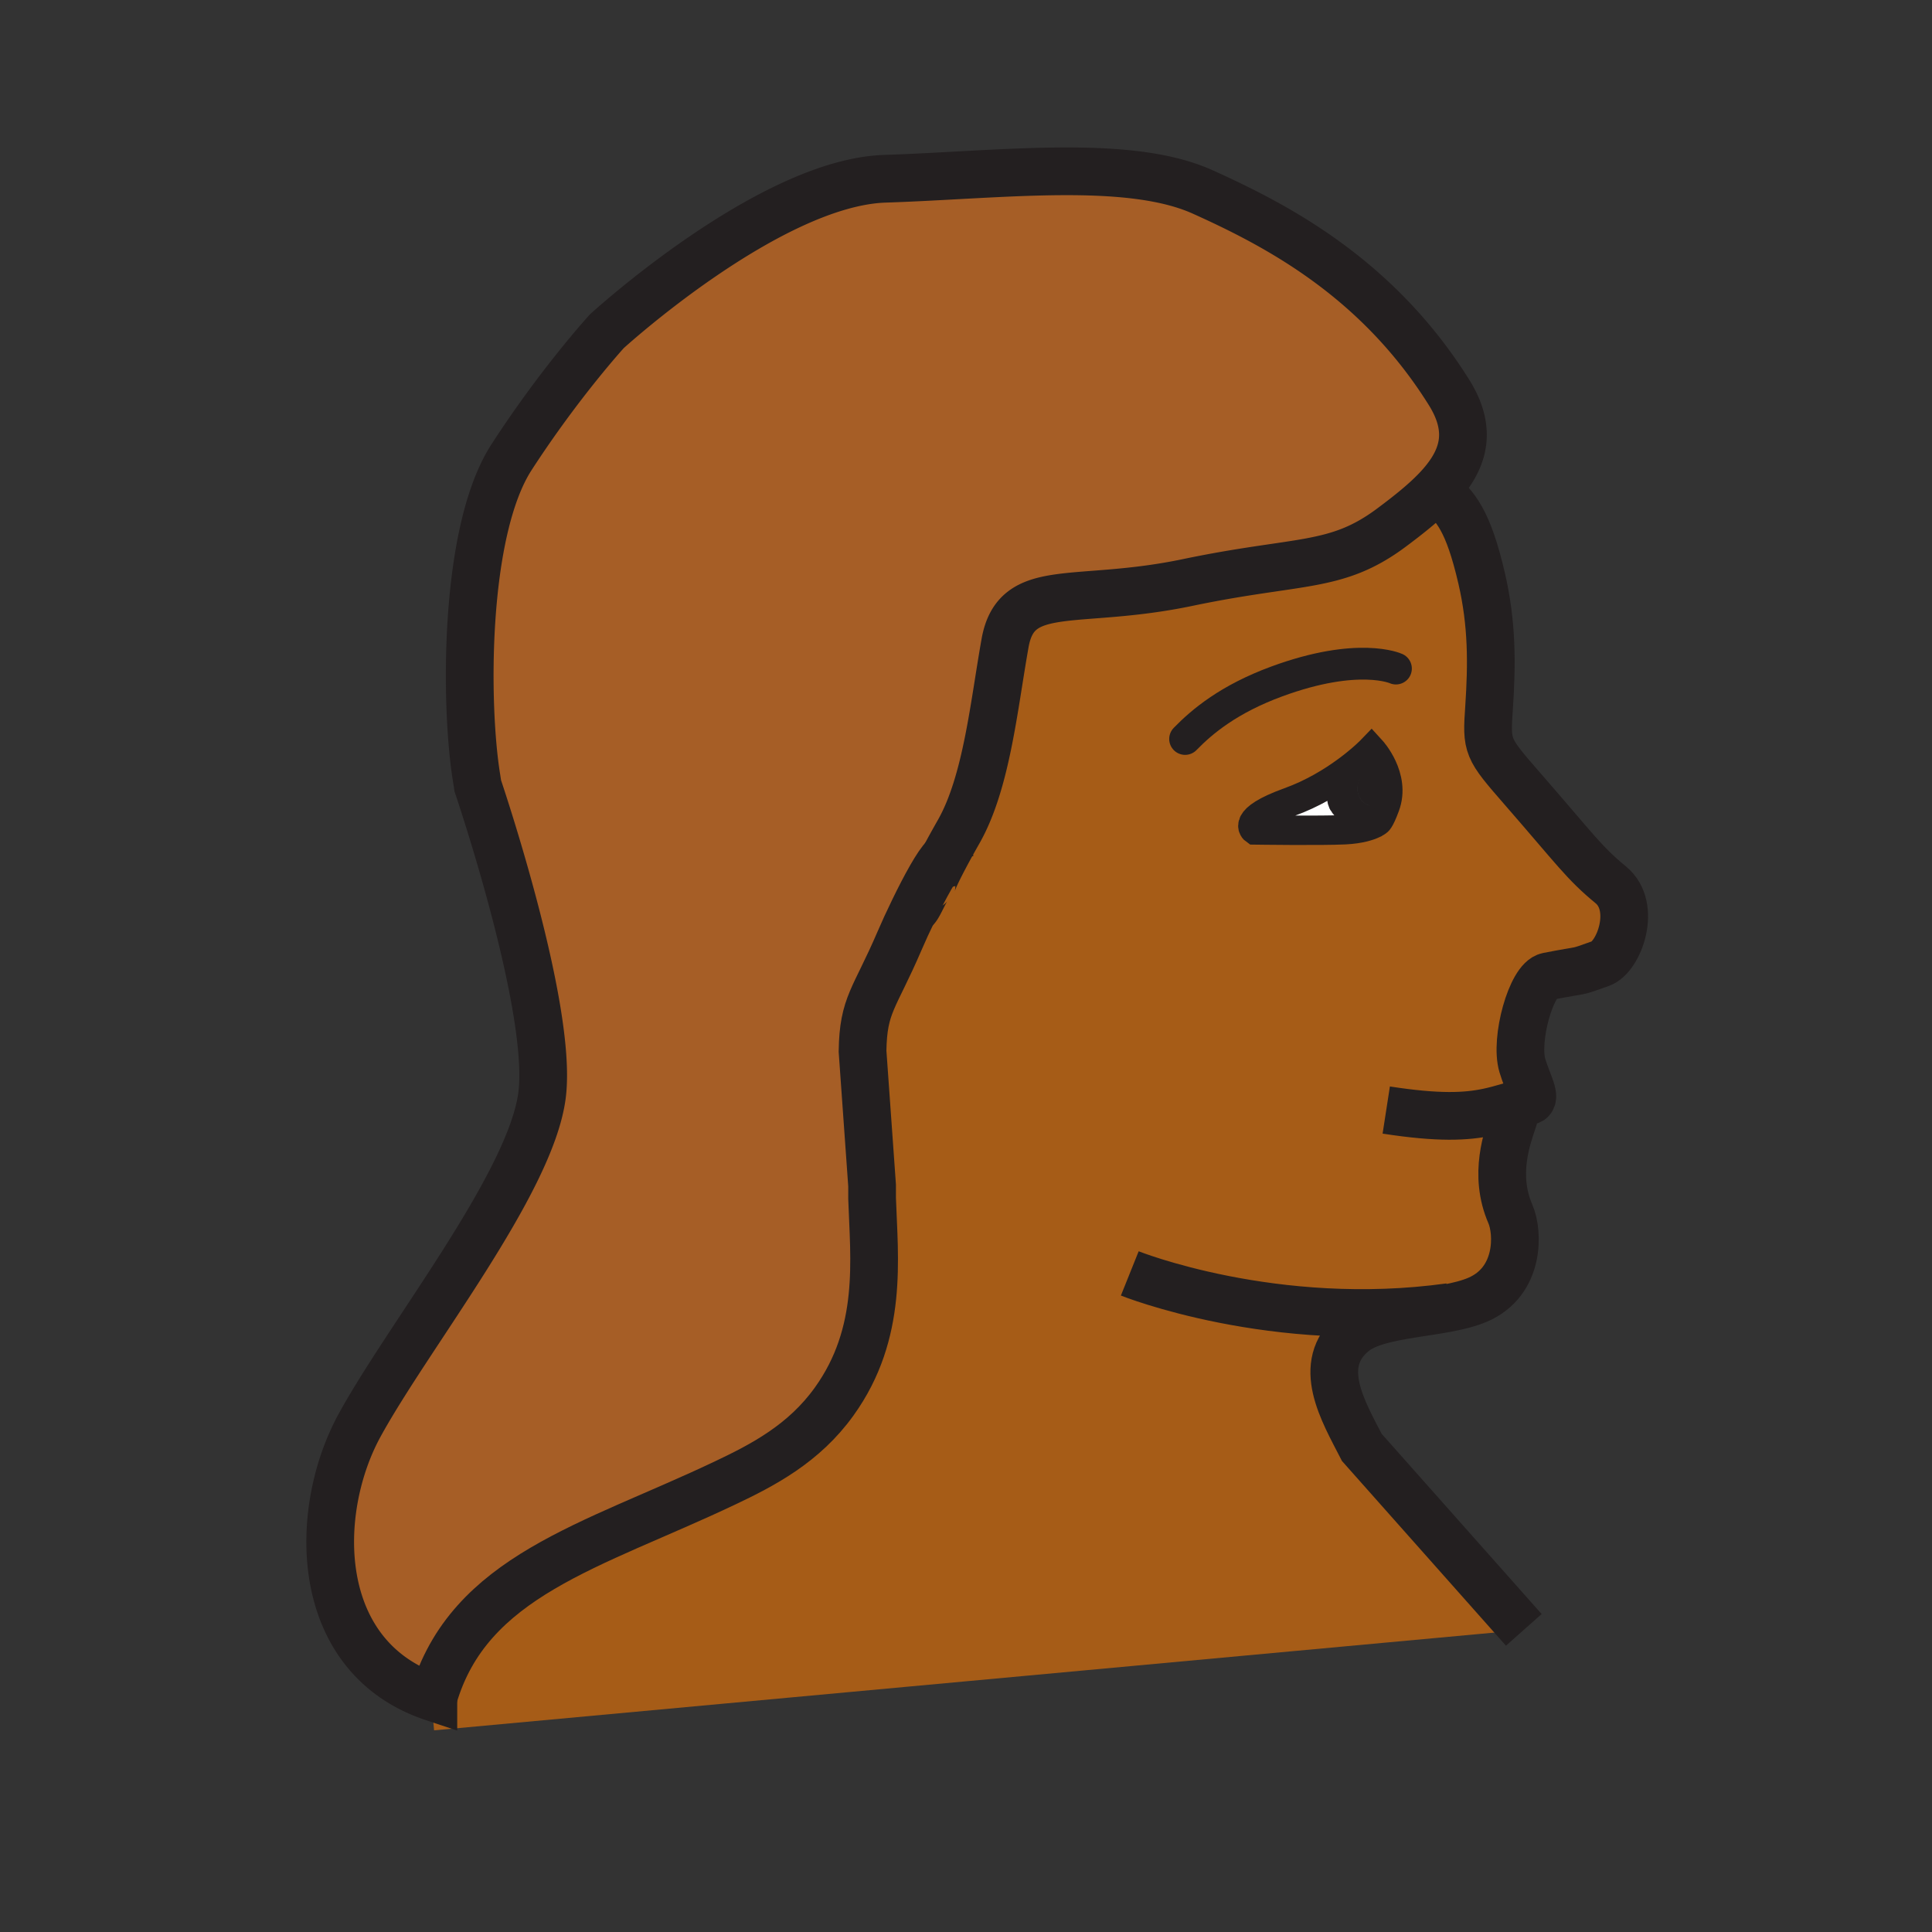 <?xml version="1.0"?><svg xmlns="http://www.w3.org/2000/svg" width="850.394" height="850.394" viewBox="0 0 850.394 850.394" overflow="visible"><rect x="0" y="0" width="850.394" height="850.394" fill="#333333" stroke="none"/><path d="M318.966 652.828c-58.437 27.724-112.688 40.838-128.214 94.353-53.295-17.719-53.295-81.836-32.447-119.864 21.725-39.702 75.597-106.809 80.321-145.554 4.724-38.746-28.302-135.789-28.302-135.789-.179-1.196-.378-2.352-.538-3.468-5.162-31.431-5.859-108.483 15.387-141.289 21.266-32.826 41.954-55.428 41.954-55.428s71.571-65.453 122.435-67.107c50.824-1.654 107.068-8.989 139.854 5.82 32.786 14.789 76.873 37.809 108.384 88.214 10.882 17.399 6.218 30.534-5.66 42.931-5.401 5.621-12.277 11.082-19.852 16.722-24.335 18.057-40.16 13.712-89.668 24.056-49.488 10.304-75.299-.997-80.222 26.608-4.923 27.564-8.112 61.307-20.389 82.972-2.591 4.564-4.624 8.251-6.199 11.261-3.049 2.73-8.69 13.134-13.513 23.06-2.451 5.022-4.704 9.945-6.298 13.672-11.142 25.99-16.004 28.002-16.343 48.691l4.206 59.095v5.66c.877 26.488 5.042 59.234-16.702 89.47-13.315 18.555-31.372 27.941-48.194 35.914z" fill="#a65e26" class="aac-hair-fill"></path><path d="M592.596 339.497c-6.259 4.584-14.889 9.885-25.073 13.553-21.604 7.793-15.167 12.257-15.167 12.257s29.198.418 39.683-.1c6.537-.339 10.423-1.654 12.437-2.591 1.195-.578 1.714-.997 1.714-.997s.957-.04 3.468-6.876c4.744-12.816-6.019-24.555-6.019-24.555s-4.047 4.206-11.043 9.309zm-95.309 221.012s63.618 25.531 140.811 14.809l-140.811-14.809zM191.07 761.63l-1.076-11.64c.239-.956.498-1.893.757-2.81 15.526-53.515 69.777-66.629 128.214-94.353 16.822-7.973 34.879-17.359 48.193-35.915 21.745-30.235 17.579-62.981 16.702-89.47v-5.66l-4.206-59.095c.339-20.688 5.202-22.701 16.343-48.691 1.594-3.727 3.847-8.65 6.298-13.672 1.754.737 6.258-13.174 7.713-10.344 0-.179.179-2.113 5.8-12.716 1.575-3.009 3.607-6.697 6.199-11.261 12.277-21.665 15.466-55.408 20.389-82.972 4.923-27.604 30.733-16.304 80.222-26.608 49.508-10.344 65.333-5.999 89.668-24.056 7.574-5.641 14.45-11.102 19.852-16.722 8.63 6.816 14.171 13.732 20.01 38.845 4.685 20.21 4.545 37.829 3.289 56.842-1.216 17.54-1.036 17.798 14.769 35.956 23.04 26.428 26.967 32.467 38.785 42.173 11.799 9.667 3.647 31.79-4.404 34.64-12.397 4.385-5.621 2.212-23.319 5.66-7.314 1.415-14.569 27.923-11.181 39.244 2.352 7.872 6.616 14.648 2.989 15.605-6.597 1.714-11.839 3.567-17.978 4.883l10.942 3.429c-2.412 7.354-8.85 23.917-1.196 41.516 3.488 8.032 4.245 29.637-14.43 37.649-15.228 6.537-43.39 5.222-54.65 14.489-17.061 14.012-4.385 34.819 3.647 50.505l71.313 80.321L191.07 761.63z" fill="#a65c17" class="aac-skin-fill"></path><path d="M410.01 389.981c-1.455-2.83-5.959 11.082-7.713 10.344 4.823-9.926 10.464-20.33 13.513-23.06-5.621 10.603-5.8 12.537-5.8 12.716z" fill="#a65c17" class="aac-skin-fill"></path><path d="M497.287 560.509l140.811 14.809c-77.193 10.722-140.811-14.809-140.811-14.809z" fill="#fff"></path><path d="M610.234 346.751c.22 4.206-2.451 7.773-5.999 7.953-3.508.179-6.518-3.109-6.736-7.314-.199-4.206 2.451-7.773 5.959-7.953 3.548-.18 6.558 3.109 6.776 7.314z" fill="#231f20"></path><path d="M603.638 330.189s10.763 11.739 6.019 24.555c-2.511 6.836-3.468 6.876-3.468 6.876s-.519.418-1.714.997l-.199-.897c-6.717-.618-10.284-4.764-12.815-7.972-2.552-3.229.717-12.995 1.136-14.25 6.995-5.104 11.041-9.309 11.041-9.309zm.597 24.515c3.548-.179 6.219-3.747 5.999-7.953-.219-4.205-3.229-7.494-6.776-7.314-3.508.18-6.158 3.747-5.959 7.953.219 4.204 3.229 7.493 6.736 7.314z" fill="#231f20"></path><path d="M604.275 361.719l.199.897c-2.014.937-5.899 2.252-12.437 2.591-10.484.518-39.683.1-39.683.1s-6.438-4.464 15.167-12.257c10.185-3.667 18.814-8.969 25.073-13.553-.419 1.255-3.688 11.021-1.136 14.25 2.533 3.209 6.101 7.355 12.817 7.972z" fill="#fff"></path><g fill="none" stroke="#231f20"><path d="M604.475 362.616c1.195-.578 1.714-.997 1.714-.997s.957-.04 3.468-6.876c4.744-12.816-6.019-24.555-6.019-24.555s-4.046 4.205-11.042 9.308c-6.259 4.584-14.889 9.885-25.073 13.553-21.604 7.793-15.167 12.257-15.167 12.257s29.198.418 39.683-.1c6.536-.338 10.422-1.653 12.436-2.59z" stroke-width="12.946"></path><path d="M614.439 294.273s-16.442-7.574-52.518 5.7c-20.986 7.733-32.687 17.499-40.279 25.292" stroke-width="14" stroke-linecap="round" stroke-linejoin="round"></path><path d="M592.655 339.357s-.02.04-.06.14c-.419 1.255-3.688 11.021-1.136 14.25 2.531 3.208 6.099 7.354 12.815 7.972" stroke-width="12.946"></path><path d="M401.998 400.006a.59.59 0 0 0 .299.319c1.754.737 6.258-13.174 7.713-10.324v-.02c0-.179.179-2.113 5.8-12.716 1.575-3.009 3.607-6.697 6.199-11.261 12.277-21.665 15.466-55.408 20.389-82.972 4.923-27.604 30.733-16.304 80.222-26.608 49.508-10.344 65.333-5.999 89.668-24.056 7.574-5.641 14.45-11.102 19.852-16.722 11.878-12.397 16.542-25.531 5.66-42.931-31.511-50.405-75.598-73.425-108.384-88.214-32.786-14.809-89.03-7.474-139.854-5.82-50.864 1.654-122.435 67.107-122.435 67.107s-20.688 22.602-41.954 55.428c-21.246 32.806-20.549 109.858-15.387 141.289.16 1.116.359 2.272.538 3.468 0 0 33.025 97.042 28.302 135.789-4.724 38.745-58.596 105.852-80.321 145.554-20.848 38.028-20.848 102.146 32.447 119.864a83.254 83.254 0 0 0 7.235 2.053" stroke-width="21"></path><path d="M189.994 749.99c.239-.956.498-1.893.757-2.81 15.526-53.515 69.777-66.629 128.214-94.353 16.822-7.973 34.879-17.359 48.193-35.915 21.745-30.235 17.579-62.981 16.702-89.47v-5.66l-4.206-59.095c.339-20.688 5.202-22.701 16.343-48.691 1.594-3.727 3.847-8.65 6.298-13.672 4.823-9.926 10.464-20.33 13.513-23.06 1.196-1.096 1.993-1.017 2.192.737M610.175 488.599c23.199 3.588 35.178 2.949 44.924.896 6.139-1.315 11.381-3.169 17.978-4.883 3.627-.957-.638-7.733-2.989-15.605-3.389-11.321 3.866-37.829 11.181-39.244 17.698-3.448 10.922-1.275 23.319-5.66 8.052-2.85 16.203-24.973 4.404-34.64-11.818-9.707-15.745-15.745-38.785-42.173-15.805-18.157-15.984-18.416-14.769-35.956 1.256-19.014 1.396-36.632-3.289-56.842-5.839-25.113-11.38-32.029-20.01-38.845-.359-.279-.758-.578-1.137-.877M670.725 717.404l-71.313-80.321c-8.032-15.686-20.708-36.493-3.647-50.505 11.261-9.268 39.423-7.952 54.65-14.489 18.675-8.013 17.918-29.617 14.43-37.649-7.653-17.599-1.216-34.161 1.196-41.516.358-1.097.617-1.993.737-2.651M497.287 560.509s63.618 25.531 140.811 14.809" stroke-width="21"></path></g><path fill="none" d="M0 0h850.394v850.394H0z"></path></svg>